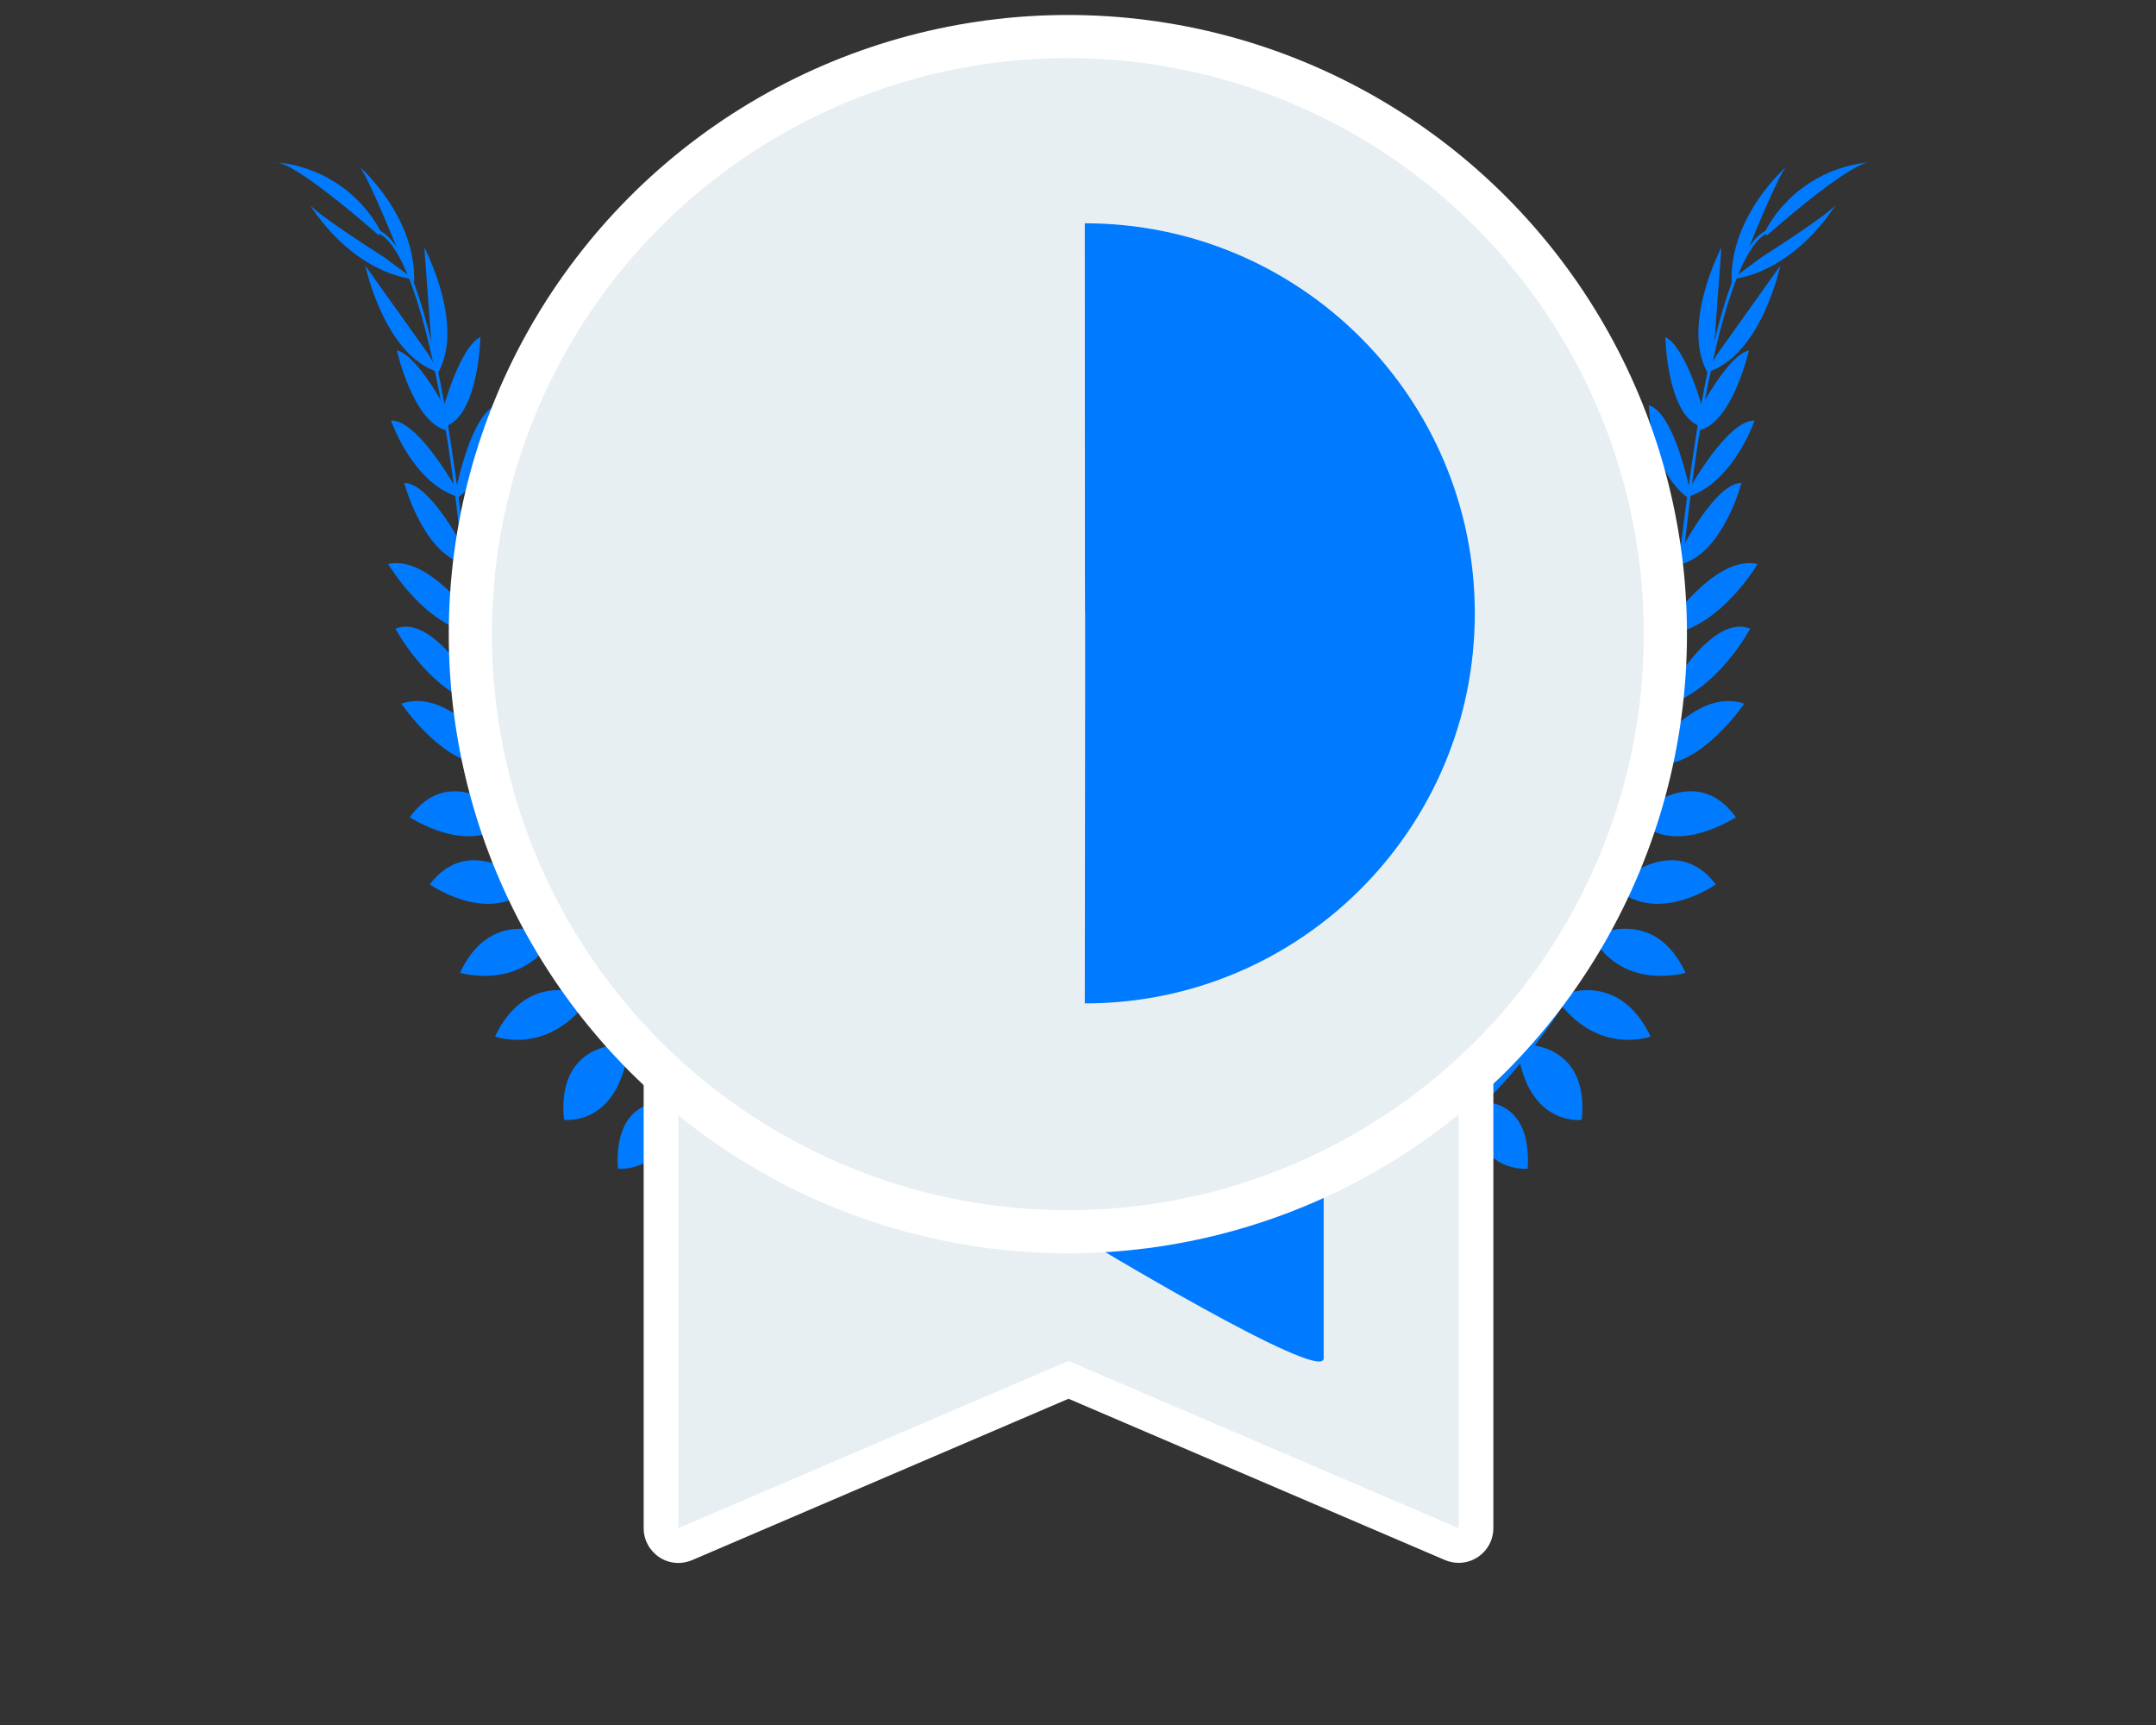 <?xml version="1.0" encoding="utf-8"?>
<!-- Generator: Adobe Illustrator 24.0.1, SVG Export Plug-In . SVG Version: 6.00 Build 0)  -->
<svg version="1.1" id="Layer_1" xmlns="http://www.w3.org/2000/svg" xmlns:xlink="http://www.w3.org/1999/xlink" x="0px" y="0px"
	 viewBox="0 0 200 160" style="enable-background:new 0 0 200 160;" xml:space="preserve">
<rect x="0" y="0" width="200" height="160" fill="#333333" stroke="none"/>
<style type="text/css">
	.st0{fill:#007BFF;}
	.st1{fill:none;}
	.st2{fill:#E7EFF2;}
	.st3{fill:#FFFFFF;}
	.st4{fill:none;stroke:#FFFFFF;stroke-width:4;}
</style>
<g>
	<g id="Groupe_77" transform="translate(114.991 252.467)">
		<path id="Tracé_823" class="st0" d="M-44.9-143.33c0,0,2.82-2.02,5.75-0.77c0,0-0.82,1.74-4.46,1.71L-44.9-143.33z"/>
		<path id="Tracé_824" class="st0" d="M-45.25-143.21c0,0-0.75,3.39,1.54,5.59c0,0,1.28-1.44-0.17-4.78L-45.25-143.21z"/>
		<path id="Tracé_825" class="st0" d="M-48.98-146.3c0,0,0.1-2.86,6.59-2.16c-0.05,1.29-0.9,2.41-2.13,2.8
			C-46.75-144.7-47.82-145.4-48.98-146.3z"/>
		<path id="Tracé_826" class="st0" d="M-49.38-146.31c0,0-2.69,0.98-0.03,6.93c1.21-0.44,2.01-1.6,2.01-2.89
			C-47.19-144.69-48.17-145.47-49.38-146.31z"/>
		<path id="Tracé_827" class="st0" d="M-53.19-150.21c0,0-0.55-4.68,6.06-4.46c0,0,0.63,4.23-4.85,5.54L-53.19-150.21z"/>
		<path id="Tracé_828" class="st0" d="M-57.74-155.35c0,0,0.7-5.36,7.35-4.02c0,0,0.2,4.61-6.22,5.25L-57.74-155.35z"/>
		<path id="Tracé_829" class="st0" d="M-61.13-160.71c0,0,1.31-5.25,7.9-3.94c0,0-1.37,4.72-7.43,4.87L-61.13-160.71z"/>
		<path id="Tracé_830" class="st0" d="M-64.36-165.95c0,0,1.28-5.44,7.63-4.06c0,0-1.91,5.19-7.18,4.97L-64.36-165.95z"/>
		<path id="Tracé_831" class="st0" d="M-66.51-170.96c0,0,0.89-6.62,6.82-5.4c0,0-1.48,6.05-6.35,6.34L-66.51-170.96z"/>
		<path id="Tracé_832" class="st0" d="M-68.57-177.04c0,0,1.11-6.69,7.12-4.99c0,0-2.09,6.36-6.66,5.9L-68.57-177.04z"/>
		<path id="Tracé_833" class="st0" d="M-69.92-182.71c0,0,1.91-6.72,6.52-6.72c0,0-1.95,7.09-6.08,8.03L-69.92-182.71z"/>
		<path id="Tracé_834" class="st0" d="M-70.85-188.27c0,0,2.05-8.08,5.81-7.61c0,0-1.4,6.17-5.64,8.84L-70.85-188.27z"/>
		<path id="Tracé_835" class="st0" d="M-71.51-194.93c0,0,1.95-6.74,5.64-7.15c0,0-1.25,6.61-5.49,8.87L-71.51-194.93z"/>
		<path id="Tracé_836" class="st0" d="M-72.2-201.12c0,0,2.5-6.77,4.93-7.01c0,0-0.95,6.61-4.65,8.1L-72.2-201.12z"/>
		<path id="Tracé_837" class="st0" d="M-72.73-206.88c0,0,1.42-7.3,3.83-8c0,0-0.1,5.93-3.56,8.53L-72.73-206.88z"/>
		<path id="Tracé_838" class="st0" d="M-73.93-214.41c0,0,1.56-5.84,3.5-6.79c0,0-0.13,6.81-2.99,8.18L-73.93-214.41z"/>
		<path id="Tracé_839" class="st0" d="M-74.88-219.35l-0.75-10.16c0,0,3.98,7.54,1.08,11.94L-74.88-219.35z"/>
		<path id="Tracé_840" class="st0" d="M-78.12-229.35c0,0-2.94-7.32-3.59-7.71c0,0,5.38,4.61,5.13,10.84L-78.12-229.35z"/>
		<path id="Tracé_841" class="st0" d="M-53.37-150.24c0,0-4.7-0.43-4.3,6.17c0,0,4.25,0.51,5.42-4.99L-53.37-150.24z"/>
		<path id="Tracé_842" class="st0" d="M-57.97-155.52c0,0-5.4,0.19-4.7,6.92c0,0,4.56,0.64,5.82-5.7L-57.97-155.52z"/>
		<path id="Tracé_843" class="st0" d="M-61.17-160.27c0,0-4.99-2.11-7.9,3.94c0,0,4.6,1.74,8.37-3L-61.17-160.27z"/>
		<path id="Tracé_844" class="st0" d="M-64.47-165.9c0,0-5.11-2.26-7.84,3.66c0,0,5.3,1.6,8.29-2.75L-64.47-165.9z"/>
		<path id="Tracé_845" class="st0" d="M-66.44-170.82c0,0-5.01-4.43-8.68,0.38c0,0,5.08,3.61,8.94,0.63L-66.44-170.82z"/>
		<path id="Tracé_846" class="st0" d="M-68.3-177.21c0,0-5.04-4.54-8.68,0.55c0,0,5.6,3.66,8.89,0.43L-68.3-177.21z"/>
		<path id="Tracé_847" class="st0" d="M-69.43-182.93c0,0-3.97-5.75-8.33-4.27c0,0,4.12,6.09,8.34,5.64L-69.43-182.93z"/>
		<path id="Tracé_848" class="st0" d="M-70.74-188.31c0,0-4.06-7.28-7.57-5.85c0,0,2.94,5.6,7.72,7.1L-70.74-188.31z"/>
		<path id="Tracé_849" class="st0" d="M-71.27-195.31c0,0-4.1-5.69-7.71-4.84c0,0,3.39,5.8,8.15,6.52L-71.27-195.31z"/>
		<path id="Tracé_850" class="st0" d="M-71.79-201.26c0,0-3.26-6.44-5.7-6.41c0,0,1.69,6.45,5.54,7.51L-71.79-201.26z"/>
		<path id="Tracé_851" class="st0" d="M-72.61-207.03c0,0-3.59-6.51-6.11-6.43c0,0,1.93,5.61,6.02,7.02L-72.61-207.03z"/>
		<path id="Tracé_852" class="st0" d="M-73.38-214.03c0,0-2.71-5.4-4.8-5.94c0,0,1.5,6.65,4.58,7.41L-73.38-214.03z"/>
		<path id="Tracé_853" class="st0" d="M-75.19-219.53l-5.91-8.29c0,0,1.75,8.34,6.79,9.88L-75.19-219.53z"/>
		<path id="Tracé_854" class="st0" d="M-79.38-228.62c0,0-6.66-4.23-6.92-4.95c0,0,3.55,6.15,9.72,7.02L-79.38-228.62z"/>
		<path id="Tracé_855" class="st0" d="M-79.84-230.62c0,0-7.73-6.88-9.63-6.8c4.14,0.33,7.84,2.74,9.79,6.41L-79.84-230.62z"/>
		<path id="Tracé_856" class="st0" d="M-73.41-212.96l-0.27,0.05c-1.82-10.91-4.1-17.31-6.45-18.02l0.08-0.26
			C-77.57-230.44-75.28-224.13-73.41-212.96z"/>
		<path id="Tracé_857" class="st0" d="M-70.35-186.83l-0.41,0.05c-0.13-1.02-0.23-2.07-0.32-3.11c-0.74-9.06-1.66-17.37-2.7-23.58
			l0.23-0.3c1.02,6.23,2.15,14.78,2.89,23.84C-70.58-188.88-70.48-187.84-70.35-186.83z"/>
		<path id="Tracé_858" class="st0" d="M-37.04-138.4c-5.63-2.55-10.78-6.07-15.21-10.38c-4.56-4.33-8.41-9.36-11.39-14.9
			c-3.73-6.92-6.18-15.51-7.21-23.91l0.44,0.18c2.31,18.85,11.42,31.44,18.53,38.21c4.38,4.27,9.48,7.75,15.05,10.29L-37.04-138.4z"
			/>
	</g>
	<g id="Groupe_78" transform="translate(233.346 252.467)">
		<path id="Tracé_823-2" class="st0" d="M-104.4-143.33c0,0-2.82-2.02-5.75-0.77c0,0,0.82,1.74,4.46,1.71L-104.4-143.33z"/>
		<path id="Tracé_824-2" class="st0" d="M-104.05-143.21c0,0,0.75,3.39-1.54,5.59c0,0-1.28-1.44,0.17-4.78L-104.05-143.21z"/>
		<path id="Tracé_825-2" class="st0" d="M-100.31-146.3c0,0-0.1-2.86-6.59-2.16c0.05,1.29,0.9,2.41,2.13,2.8
			C-102.54-144.7-101.48-145.4-100.31-146.3z"/>
		<path id="Tracé_826-2" class="st0" d="M-99.91-146.31c0,0,2.69,0.98,0.03,6.93c-1.21-0.44-2.01-1.6-2.01-2.89
			C-102.11-144.69-101.13-145.47-99.91-146.31z"/>
		<path id="Tracé_827-2" class="st0" d="M-96.11-150.21c0,0,0.55-4.68-6.06-4.46c0,0-0.63,4.23,4.85,5.54L-96.11-150.21z"/>
		<path id="Tracé_828-2" class="st0" d="M-91.55-155.35c0,0-0.7-5.36-7.35-4.02c0,0-0.2,4.61,6.22,5.25L-91.55-155.35z"/>
		<path id="Tracé_829-2" class="st0" d="M-88.16-160.71c0,0-1.31-5.25-7.9-3.94c0,0,1.37,4.72,7.43,4.87L-88.16-160.71z"/>
		<path id="Tracé_830-2" class="st0" d="M-84.93-165.95c0,0-1.28-5.44-7.63-4.06c0,0,1.91,5.19,7.18,4.97L-84.93-165.95z"/>
		<path id="Tracé_831-2" class="st0" d="M-82.79-170.96c0,0-0.89-6.62-6.82-5.4c0,0,1.48,6.05,6.35,6.34L-82.79-170.96z"/>
		<path id="Tracé_832-2" class="st0" d="M-80.73-177.04c0,0-1.11-6.69-7.12-4.99c0,0,2.09,6.36,6.66,5.9L-80.73-177.04z"/>
		<path id="Tracé_833-2" class="st0" d="M-79.38-182.71c0,0-1.91-6.72-6.52-6.72c0,0,1.95,7.09,6.08,8.03L-79.38-182.71z"/>
		<path id="Tracé_834-2" class="st0" d="M-78.45-188.27c0,0-2.05-8.08-5.81-7.61c0,0,1.4,6.17,5.64,8.84L-78.45-188.27z"/>
		<path id="Tracé_835-2" class="st0" d="M-77.78-194.93c0,0-1.95-6.74-5.64-7.15c0,0,1.25,6.61,5.49,8.87L-77.78-194.93z"/>
		<path id="Tracé_836-2" class="st0" d="M-77.1-201.12c0,0-2.5-6.77-4.93-7.01c0,0,0.95,6.61,4.65,8.1L-77.1-201.12z"/>
		<path id="Tracé_837-2" class="st0" d="M-76.57-206.88c0,0-1.42-7.3-3.83-8c0,0,0.1,5.93,3.56,8.53L-76.57-206.88z"/>
		<path id="Tracé_838-2" class="st0" d="M-75.36-214.41c0,0-1.56-5.84-3.5-6.79c0,0,0.13,6.81,2.99,8.18L-75.36-214.41z"/>
		<path id="Tracé_839-2" class="st0" d="M-74.41-219.35l0.75-10.16c0,0-3.98,7.54-1.08,11.94L-74.41-219.35z"/>
		<path id="Tracé_840-2" class="st0" d="M-71.17-229.35c0,0,2.94-7.32,3.59-7.71c0,0-5.38,4.61-5.13,10.84L-71.17-229.35z"/>
		<path id="Tracé_841-2" class="st0" d="M-95.93-150.24c0,0,4.7-0.43,4.3,6.17c0,0-4.25,0.51-5.42-4.99L-95.93-150.24z"/>
		<path id="Tracé_842-2" class="st0" d="M-91.32-155.52c0,0,5.4,0.19,4.7,6.92c0,0-4.56,0.64-5.82-5.7L-91.32-155.52z"/>
		<path id="Tracé_843-2" class="st0" d="M-88.13-160.27c0,0,4.99-2.11,7.9,3.94c0,0-4.6,1.74-8.37-3L-88.13-160.27z"/>
		<path id="Tracé_844-2" class="st0" d="M-84.83-165.9c0,0,5.11-2.26,7.84,3.66c0,0-5.3,1.6-8.29-2.75L-84.83-165.9z"/>
		<path id="Tracé_845-2" class="st0" d="M-82.86-170.82c0,0,5.01-4.43,8.68,0.38c0,0-5.08,3.61-8.94,0.63L-82.86-170.82z"/>
		<path id="Tracé_846-2" class="st0" d="M-81-177.21c0,0,5.04-4.54,8.68,0.55c0,0-5.6,3.66-8.89,0.43L-81-177.21z"/>
		<path id="Tracé_847-2" class="st0" d="M-79.87-182.93c0,0,3.97-5.75,8.33-4.27c0,0-4.12,6.09-8.34,5.64L-79.87-182.93z"/>
		<path id="Tracé_848-2" class="st0" d="M-78.56-188.31c0,0,4.06-7.28,7.57-5.85c0,0-2.94,5.6-7.72,7.1L-78.56-188.31z"/>
		<path id="Tracé_849-2" class="st0" d="M-78.02-195.31c0,0,4.1-5.69,7.71-4.84c0,0-3.39,5.8-8.15,6.52L-78.02-195.31z"/>
		<path id="Tracé_850-2" class="st0" d="M-77.5-201.26c0,0,3.26-6.44,5.7-6.41c0,0-1.69,6.45-5.54,7.51L-77.5-201.26z"/>
		<path id="Tracé_851-2" class="st0" d="M-76.69-207.03c0,0,3.59-6.51,6.11-6.43c0,0-1.93,5.61-6.02,7.02L-76.69-207.03z"/>
		<path id="Tracé_852-2" class="st0" d="M-75.91-214.03c0,0,2.71-5.4,4.8-5.94c0,0-1.5,6.65-4.58,7.41L-75.91-214.03z"/>
		<path id="Tracé_853-2" class="st0" d="M-74.11-219.53l5.91-8.29c0,0-1.75,8.34-6.79,9.88L-74.11-219.53z"/>
		<path id="Tracé_854-2" class="st0" d="M-69.92-228.62c0,0,6.66-4.23,6.92-4.95c0,0-3.55,6.15-9.72,7.02L-69.92-228.62z"/>
		<path id="Tracé_855-2" class="st0" d="M-69.45-230.62c0,0,7.73-6.88,9.63-6.8c-4.14,0.33-7.84,2.74-9.79,6.41L-69.45-230.62z"/>
		<path id="Tracé_856-2" class="st0" d="M-75.88-212.96l0.27,0.05c1.82-10.91,4.1-17.31,6.45-18.02l-0.08-0.26
			C-71.73-230.44-74.02-224.13-75.88-212.96z"/>
		<path id="Tracé_857-2" class="st0" d="M-78.94-186.83l0.41,0.05c0.13-1.02,0.23-2.07,0.32-3.11c0.74-9.06,1.66-17.37,2.7-23.58
			l-0.23-0.3c-1.02,6.23-2.15,14.78-2.89,23.84C-78.71-188.88-78.82-187.84-78.94-186.83z"/>
		<path id="Tracé_858-2" class="st0" d="M-112.26-138.4c5.63-2.55,10.78-6.07,15.21-10.38c4.56-4.33,8.41-9.36,11.39-14.9
			c3.73-6.92,6.18-15.51,7.21-23.91l-0.44,0.18c-2.31,18.85-11.42,31.44-18.53,38.21c-4.38,4.27-9.48,7.75-15.05,10.29
			L-112.26-138.4z"/>
	</g>
	<path id="Tracé_744" class="st1" d="M37.08,33.19h124.07v124.07H37.08V33.19z"/>
	<path class="st2" d="M136.92,144.19l-2.25-0.96l-35.55-15.24l-35.55,15.24l-2.25,0.96v-2.44V59.03c0-1.61,0.32-3.17,0.94-4.64
		c0.6-1.42,1.47-2.7,2.57-3.8c1.1-1.1,2.38-1.96,3.8-2.57c1.47-0.63,3.04-0.94,4.64-0.94h51.7c1.61,0,3.17,0.32,4.64,0.94
		c1.42,0.6,2.7,1.47,3.8,2.57c1.1,1.1,1.96,2.38,2.57,3.8c0.63,1.47,0.94,3.04,0.94,4.64v82.71V144.19z"/>
	<path class="st3" d="M73.27,48.69c-5.69,0-10.34,4.65-10.34,10.34v82.71l36.19-15.51l36.19,15.51V59.03
		c0-5.69-4.65-10.34-10.34-10.34H73.27 M73.27,45.47h51.7c1.83,0,3.6,0.36,5.27,1.07c1.61,0.69,3.06,1.66,4.31,2.91
		c1.25,1.25,2.22,2.69,2.91,4.31c0.71,1.68,1.07,3.45,1.07,5.27v82.71c0,1.08-0.54,2.09-1.45,2.69c-0.53,0.35-1.15,0.53-1.77,0.53
		c-0.43,0-0.86-0.09-1.27-0.26l-34.92-14.96L64.2,144.71c-0.41,0.17-0.84,0.26-1.27,0.26c-0.62,0-1.24-0.18-1.77-0.53
		c-0.9-0.6-1.45-1.61-1.45-2.69V59.03c0-1.83,0.36-3.6,1.07-5.27c0.69-1.61,1.66-3.06,2.91-4.31c1.25-1.25,2.69-2.22,4.31-2.91
		C69.67,45.83,71.45,45.47,73.27,45.47z"/>
	<path id="Tracé_746" class="st0" d="M118.35,59.33c2.45,0,4.44,1.99,4.44,4.44v62.22c0,2.45-22.64-11.27-22.64-11.27V59.33H118.35
		z"/>
	<circle class="st2" cx="99.06" cy="58.82" r="57.04"/>
	<circle class="st4" cx="99.06" cy="58.82" r="55.43"/>
	<path id="Tracé_750" class="st0" d="M100.63,20.71c19.98,0,36.18,16.2,36.18,36.18s-16.2,36.18-36.18,36.18
		C100.71,21.06,100.63,93.19,100.63,20.71z"/>
</g>
</svg>
